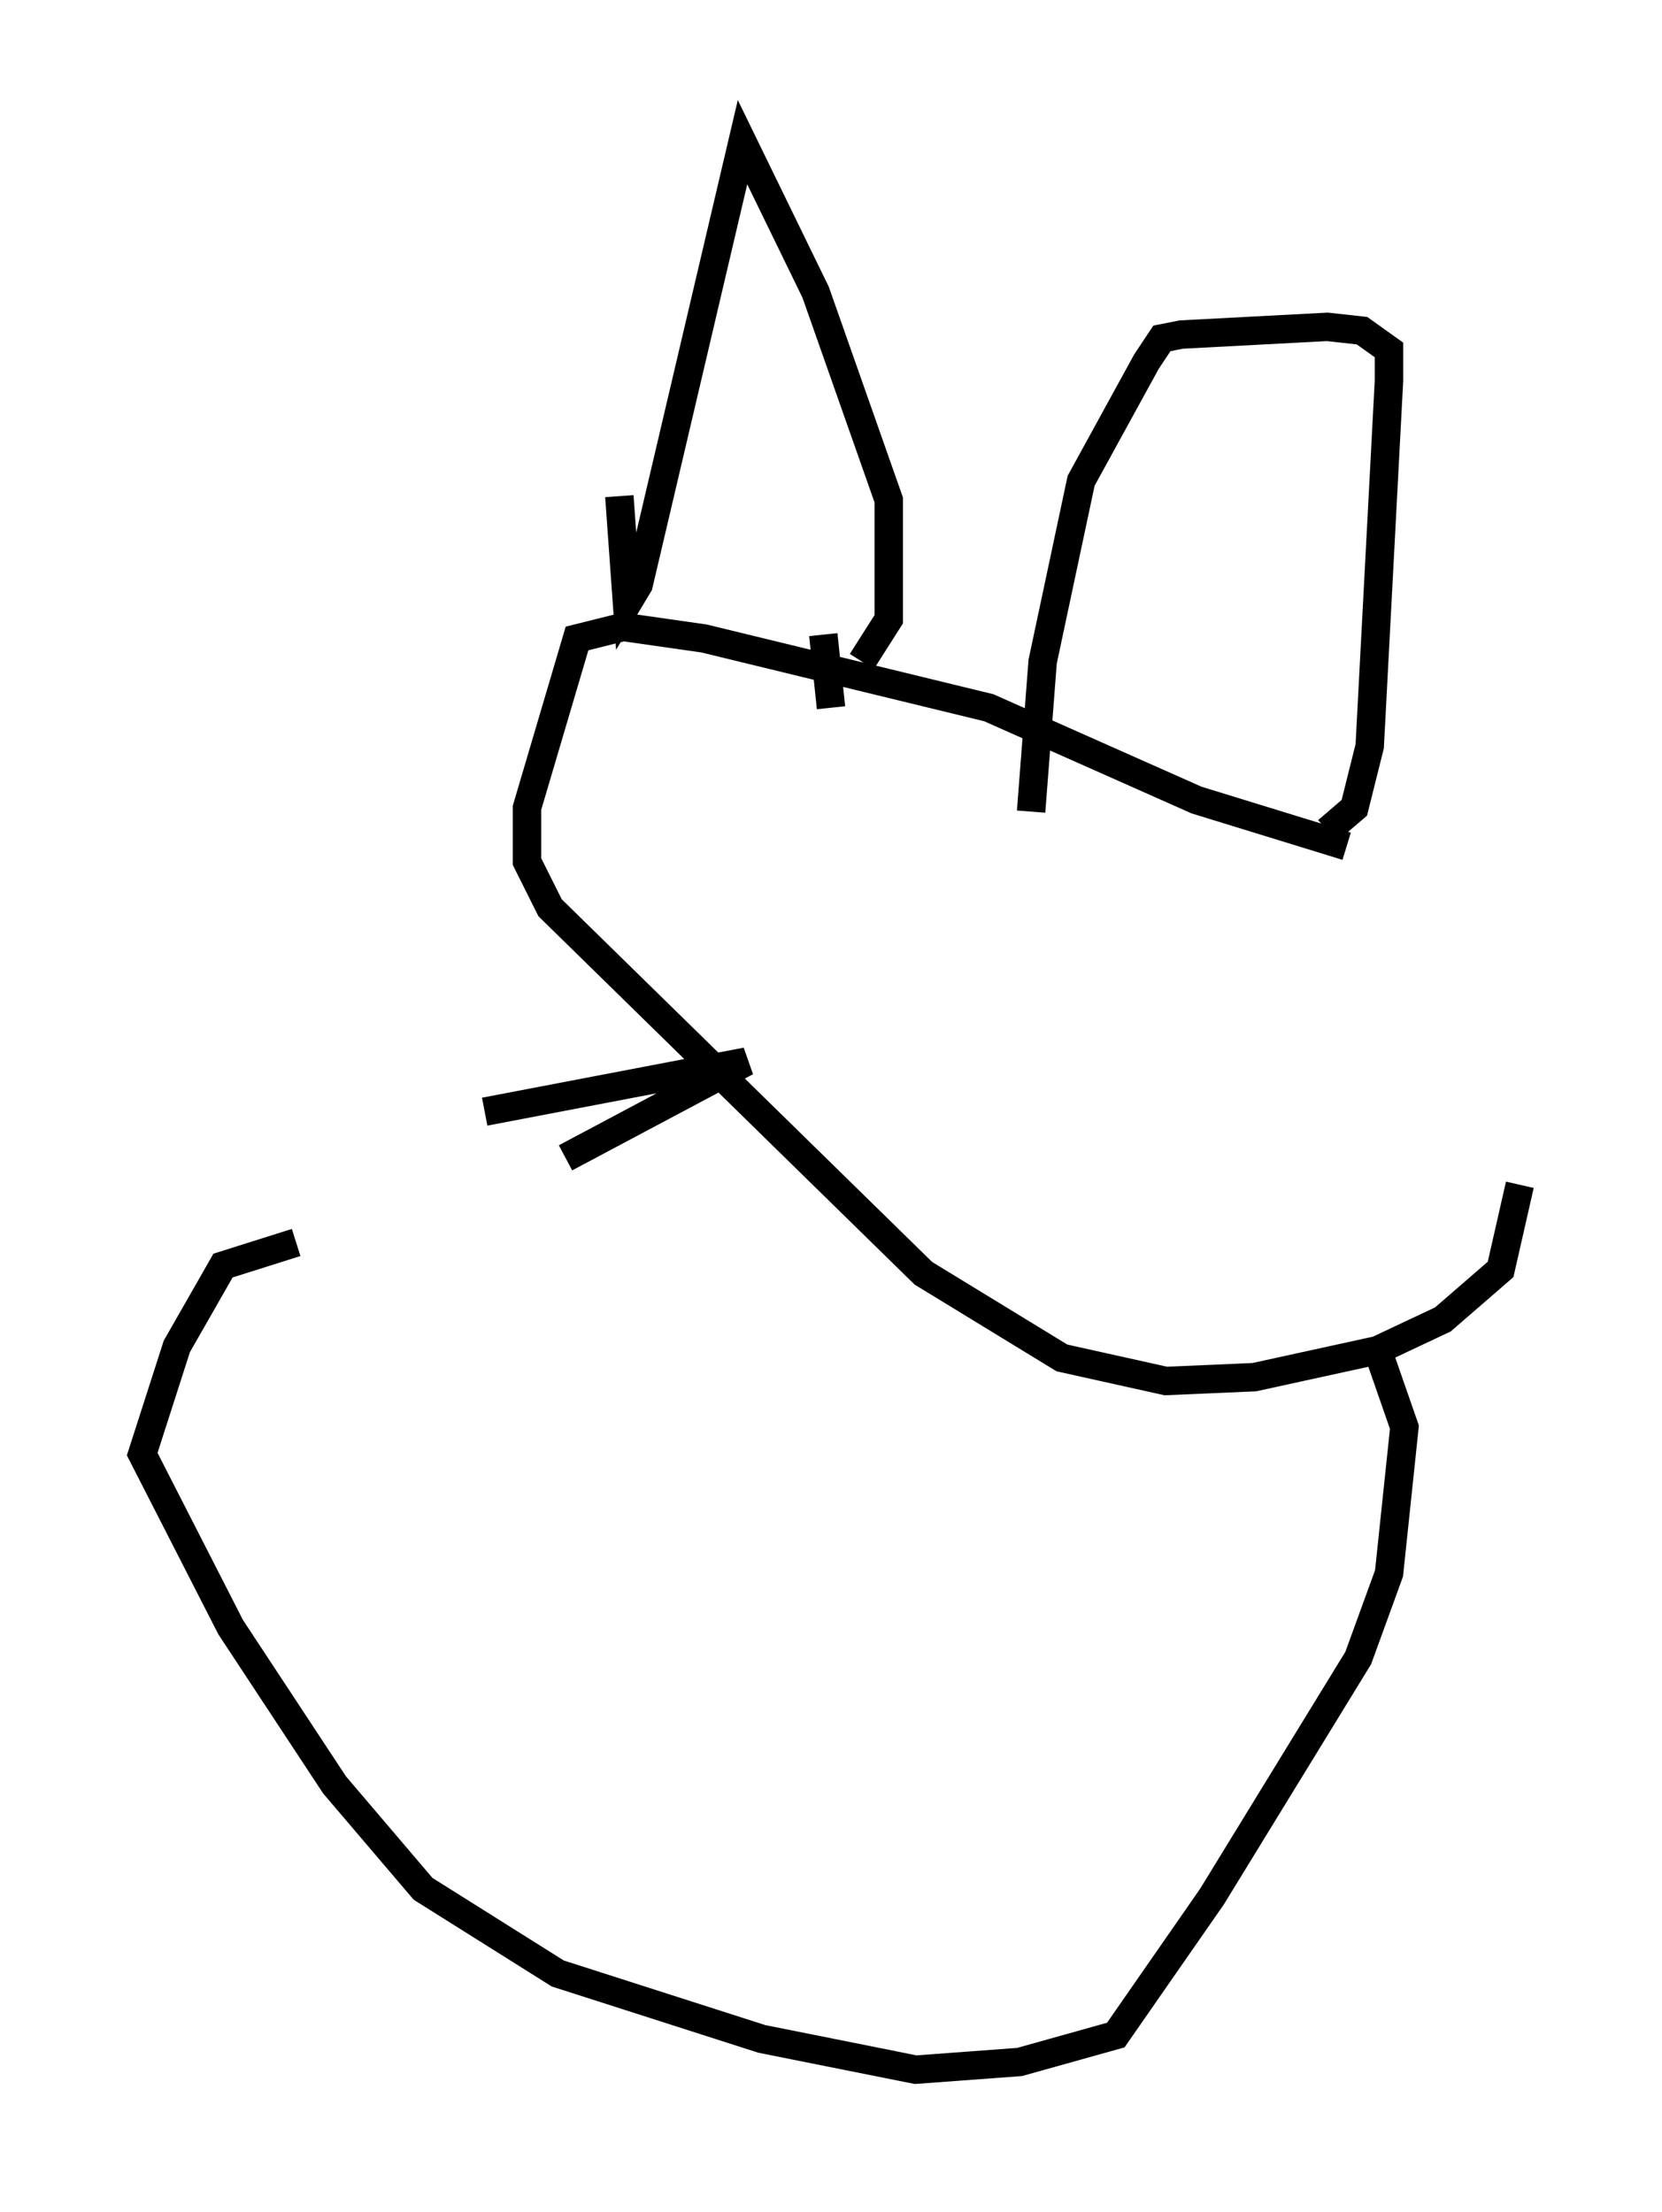 <?xml version="1.0" encoding="utf-8" ?>
<svg baseProfile="full" height="77.794" version="1.1" width="58.443" xmlns="http://www.w3.org/2000/svg" xmlns:ev="http://www.w3.org/2001/xml-events" xmlns:xlink="http://www.w3.org/1999/xlink"><defs /><rect fill="white" height="77.794" width="58.443" x="0" y="0" /><path d="M51.82, 24.892 m1.624, 16.779 l-0.677, 2.977 -2.03, 1.759 l-2.3, 1.083 -4.33, 0.947 l-3.112, 0.135 -3.654, -0.812 l-4.871, -2.977 -13.126, -12.855 l-0.812, -1.624 0.0, -1.894 l1.759, -5.954 1.624, -0.406 l2.842, 0.406 10.013, 2.436 l7.307, 3.248 5.277, 1.624 m-0.677, -0.541 l0.947, -0.812 0.541, -2.165 l0.677, -12.855 0.0, -1.083 l-0.947, -0.677 -1.218, -0.135 l-5.142, 0.271 -0.677, 0.135 l-0.541, 0.812 -2.3, 4.195 l-1.353, 6.36 -0.406, 5.277 m-7.036, -3.654 l-0.271, -2.571 m-7.172, -4.871 l0.271, 3.789 0.406, -0.677 l3.654, -15.561 2.571, 5.277 l2.571, 7.307 0.0, 4.195 l-0.947, 1.488 m17.997, 23.816 l1.083, 3.112 -0.541, 5.142 l-1.083, 2.977 -5.142, 8.39 l-3.383, 4.871 -3.383, 0.947 l-3.654, 0.271 -5.413, -1.083 l-7.172, -2.3 -4.736, -2.977 l-3.112, -3.654 -3.654, -5.548 l-3.112, -6.089 1.218, -3.789 l1.624, -2.842 2.571, -0.812 m9.472, -2.977 l6.36, -3.383 -9.202, 1.759 " fill="none" stroke="black" stroke-width="1" /></svg>